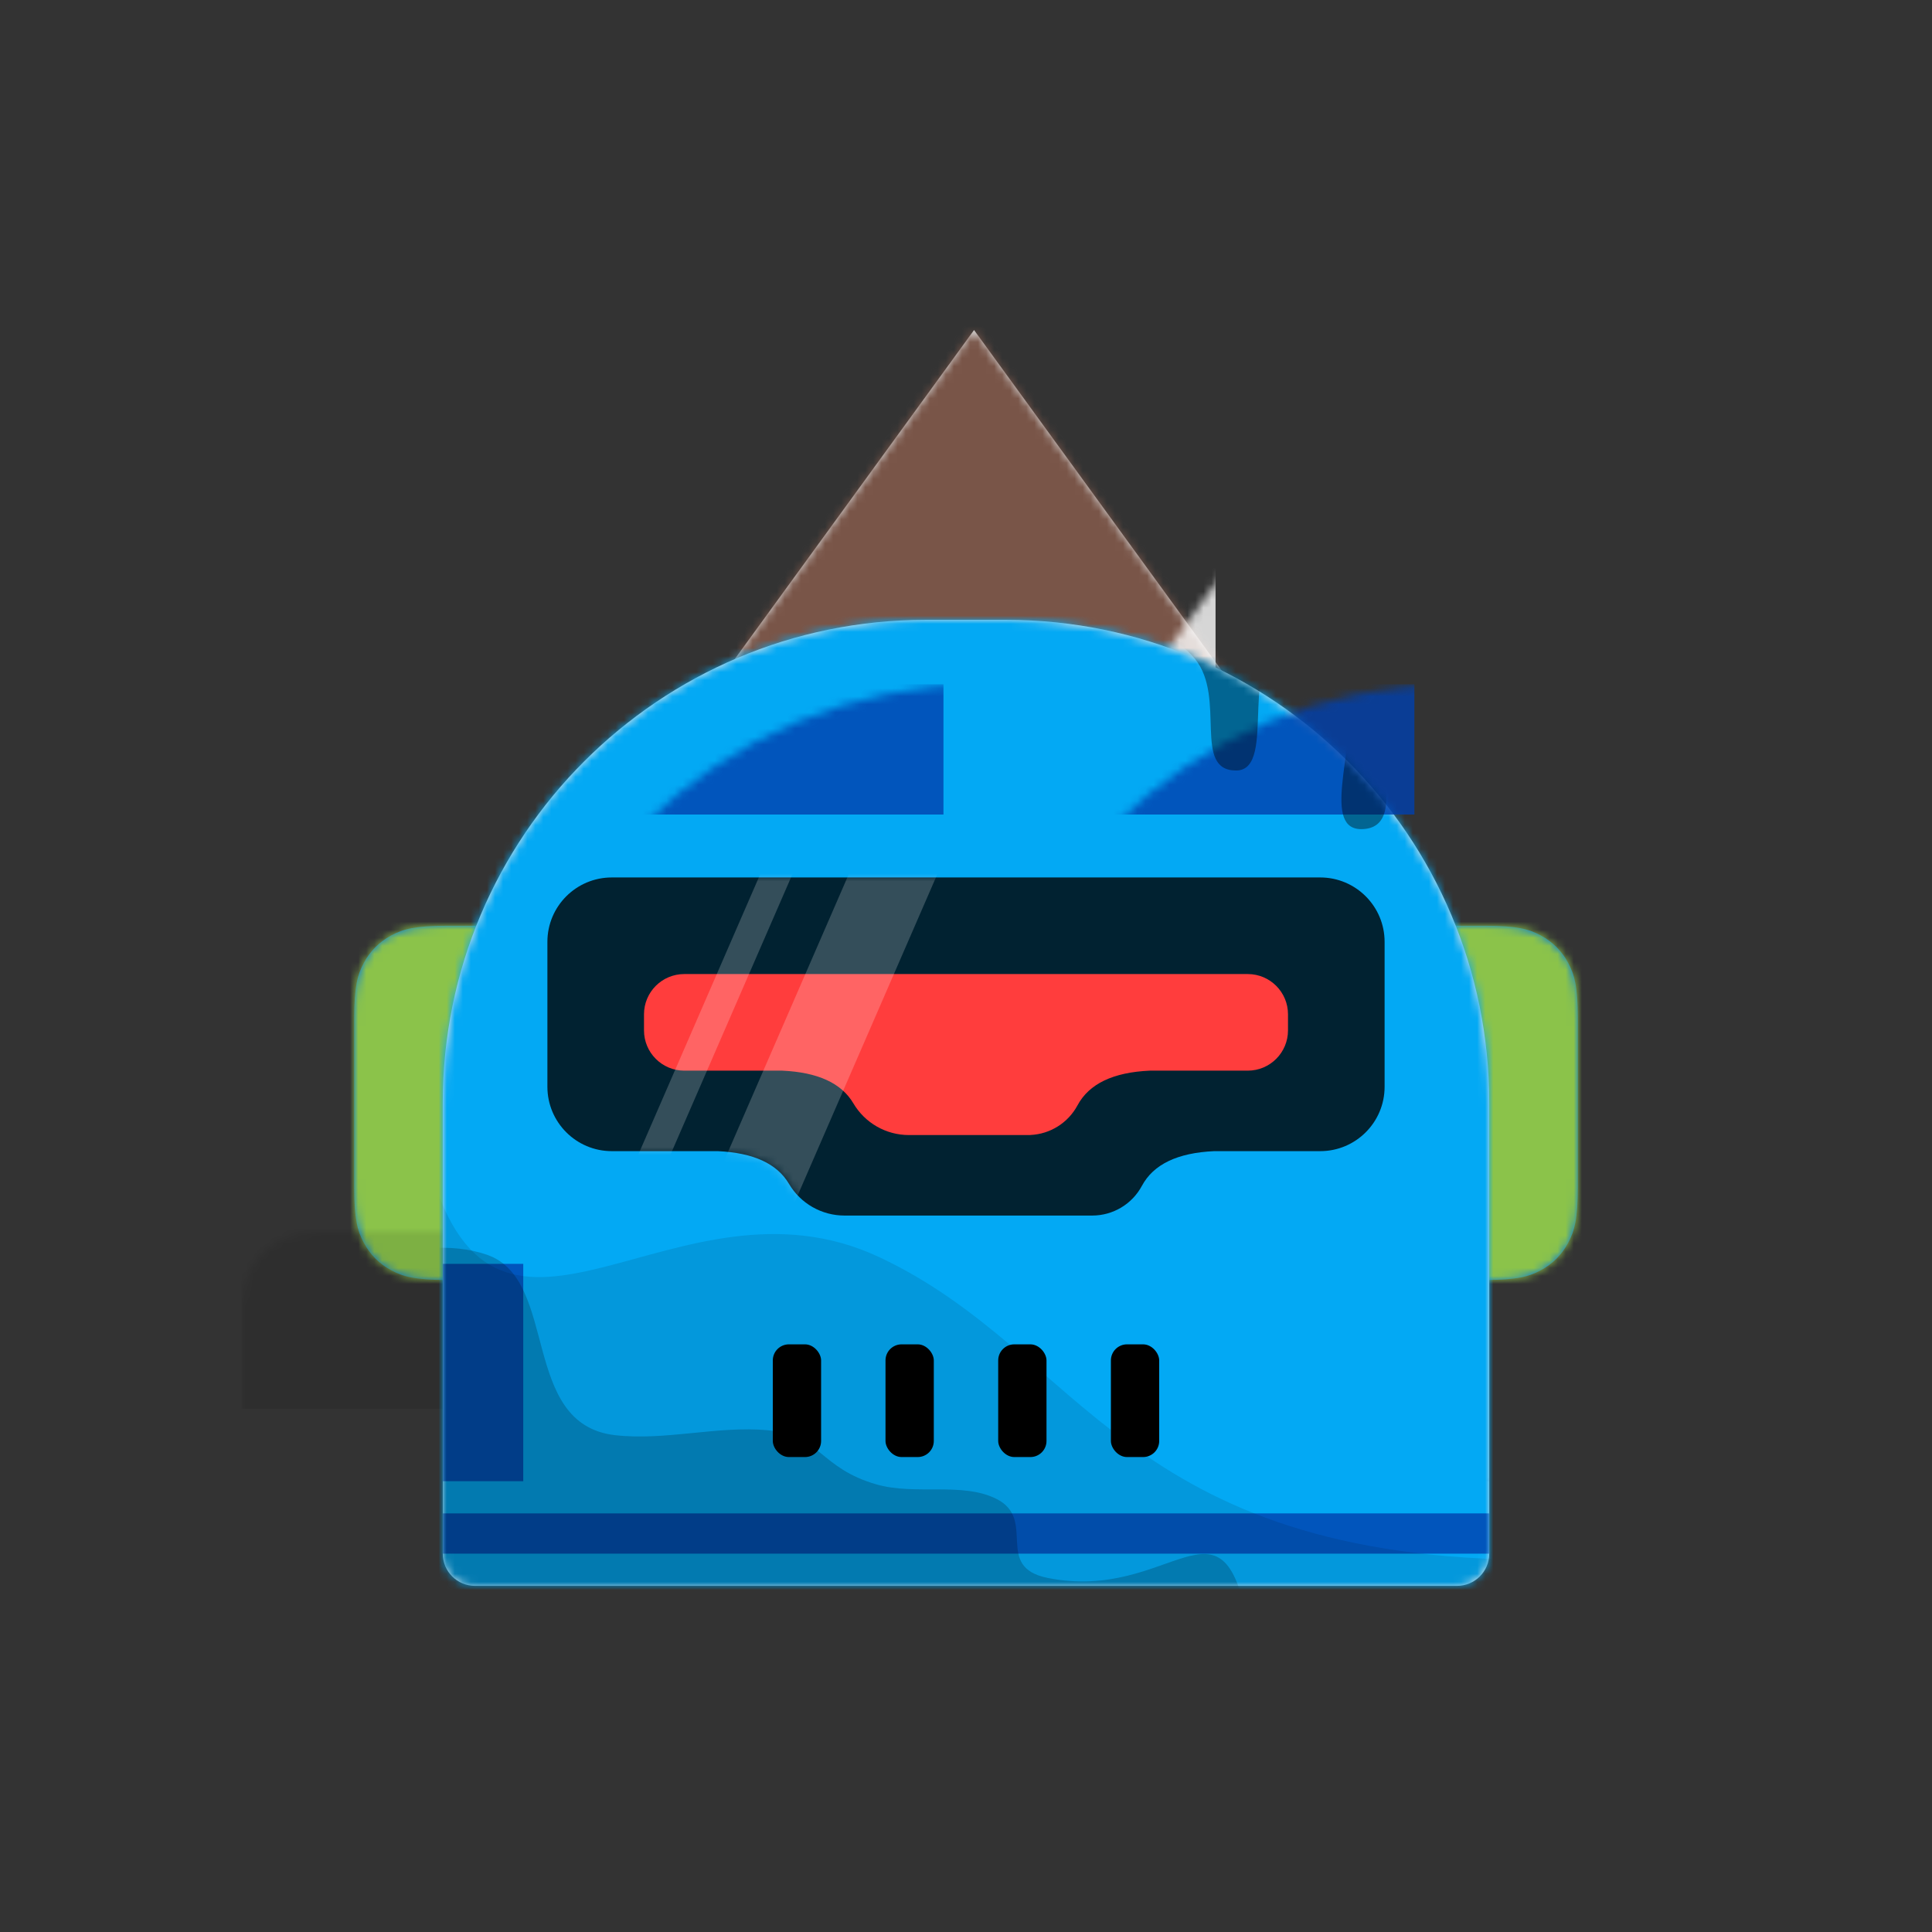 <svg width="300px" height="300px" viewBox="0 0 240 240" version="1.1" xmlns="http://www.w3.org/2000/svg" xmlns:xlink="http://www.w3.org/1999/xlink"><rect x="0" y="0" width="240" height="240" fill="#333333" stroke="none"/><title>Bottt</title><desc>Created with botttsgenerator.com</desc><g id="Bottt" stroke="none" stroke-width="1" fill="none" fill-rule="evenodd"><g id="Circle"><defs><circle id="Circle-path-1" cx="120" cy="120" r="120"></circle><path d="M12,160 C12,226.274 65.726,280 132,280 C198.274,280 252,226.274 252,160 L264,160 L264,-1.42108547e-14 L-3.19744231e-14,-1.42108547e-14 L-3.19744231e-14,160 L12,160 Z" id="Circle-path-2"></path><path d="M124,144.611 L124,163 L128,163 L128,163 C167.765,163 200,195.235 200,235 L200,244 L0,244 L0,235 C-4.86974701e-15,195.235 32.235,163 72,163 L72,163 L76,163 L76,144.611 C58.763,136.422 46.372,119.687 44.305,99.881 C38.48,99.058 34,94.052 34,88 L34,74 C34,68.054 38.325,63.118 44,62.166 L44,56 L44,56 C44,25.072 69.072,5.68137151e-15 100,0 L100,0 L100,0 C130.928,-5.68137151e-15 156,25.072 156,56 L156,62.166 C161.675,63.118 166,68.054 166,74 L166,88 C166,94.052 161.52,99.058 155.695,99.881 C153.628,119.687 141.237,136.422 124,144.611 Z" id="Circle-path-3"></path></defs><g><g id="Bottt" stroke-width="1" fill-rule="evenodd" mask="url(#Circle-main-2)"><g id="Bottt/Head" stroke="none" stroke-width="1" fill="none" fill-rule="evenodd" transform="translate(30, 33)"><g id="Sides" width="180px" height="76px" transform="translate(0, 66)"><g id="Sides/Square" stroke="none" stroke-width="1" fill="none" fill-rule="evenodd"><path d="M11.537,16 L24.463,16 C28.474,16 29.929,16.418 31.396,17.202 C32.862,17.986 34.014,19.138 34.798,20.604 C35.582,22.071 36,23.526 36,27.537 L36,48.463 C36,52.474 35.582,53.929 34.798,55.396 C34.014,56.862 32.862,58.014 31.396,58.798 C29.929,59.582 28.474,60 24.463,60 L11.537,60 C7.526,60 6.071,59.582 4.604,58.798 C3.138,58.014 1.986,56.862 1.202,55.396 C0.418,53.929 1.80555915e-16,52.474 -3.10752092e-16,48.463 L3.10752092e-16,27.537 C-1.80555915e-16,23.526 0.418,22.071 1.202,20.604 C1.986,19.138 3.138,17.986 4.604,17.202 C6.071,16.418 7.526,16 11.537,16 Z M127.537,16 L140.463,16 C144.474,16 145.929,16.418 147.396,17.202 C148.862,17.986 150.014,19.138 150.798,20.604 C151.582,22.071 152,23.526 152,27.537 L152,48.463 C152,52.474 151.582,53.929 150.798,55.396 C150.014,56.862 148.862,58.014 147.396,58.798 C145.929,59.582 144.474,60 140.463,60 L127.537,60 C123.526,60 122.071,59.582 120.604,58.798 C119.138,58.014 117.986,56.862 117.202,55.396 C116.418,53.929 116,52.474 116,48.463 L116,27.537 C116,23.526 116.418,22.071 117.202,20.604 C117.986,19.138 119.138,17.986 120.604,17.202 C122.071,16.418 123.526,16 127.537,16 Z" id="Sides/Square-path"></path><g id="Ears" transform="translate(14, 0)"><mask id="Sides/Square-mask" fill="white"><use xlink:href="#Sides/Square-path"></use></mask><use fill="#0076DE" xlink:href="#Sides/Square-path"></use><g id="LightGreen" mask="url(#Sides/Square-mask)" fill="#8BC34A"><g transform="translate(-14, 0)"><rect x="0" y="0" width="180" height="76"></rect></g></g><rect id="Shadow" fill-opacity="0.1" fill="#000000" mask="url(#Sides/Square-mask)" x="-14" y="38" width="180" height="38"></rect></g></g></g><g id="Top" transform="translate(41, 0)" width="100px" height="52px"><g id="Top/Pyramid" stroke="none" stroke-width="1" fill="none" fill-rule="evenodd"><defs><polygon id="Top/Pyramid-path" points="50 8 82 52 18 52"></polygon></defs><mask id="Top/Pyramid-mask" fill="white"><use xlink:href="#Top/Pyramid-path"></use></mask><use id="Triangle" fill="#E1E6E8" xlink:href="#Top/Pyramid-path"></use><g id="Brown" mask="url(#Top/Pyramid-mask)" fill="#795548"><rect x="0" y="0" width="100" height="52"></rect></g><rect id="Highlight" fill-opacity="0.8" fill="#FFFFFF" mask="url(#Top/Pyramid-mask)" x="50" y="4" width="30" height="48"></rect></g></g><g id="Face" transform="translate(25, 44)" width="130px" height="120px"><g id="Face/Arturito-🌌" stroke="none" stroke-width="1" fill="none" fill-rule="evenodd"><defs><path d="M60,0 L70,0 C103.137,-6.08718376e-15 130,26.863 130,60 L130,116 C130,118.209 128.209,120 126,120 L4,120 C1.791,120 2.705415e-16,118.209 0,116 L0,60 C-4.05812251e-15,26.863 26.863,6.08718376e-15 60,0 Z" id="Face/Arturito-🌌-path"></path></defs><mask id="Face/Arturito-🌌-mask" fill="white"><use xlink:href="#Face/Arturito-🌌-path"></use></mask><use id="R2" fill="#E1E6E8" xlink:href="#Face/Arturito-🌌-path"></use><g id="LightBlue" mask="url(#Face/Arturito-🌌-mask)" fill="#03A9F4"><g transform="translate(-1, -1)"><rect x="0" y="0" width="132" height="122"></rect></g></g><polygon id="Color-Bar" fill-opacity="0.8" fill="#0040AE" mask="url(#Face/Arturito-🌌-mask)" points="0 80 10 80 10 107 0 107"></polygon><polygon id="Color-Bar" fill-opacity="0.8" fill="#0040AE" mask="url(#Face/Arturito-🌌-mask)" points="0 111 130 111 130 116 0 116"></polygon><rect id="Color-Bar" fill-opacity="0.8" fill="#0040AE" mask="url(#Face/Arturito-🌌-mask)" x="121" y="80" width="9" height="27"></rect><rect id="Color-Bar" fill-opacity="0.8" fill="#0040AE" mask="url(#Face/Arturito-🌌-mask)" x="7.3" y="8" width="54.9" height="16.183"></rect><rect id="Color-Bar" fill-opacity="0.8" fill="#0040AE" mask="url(#Face/Arturito-🌌-mask)" x="65.8" y="8" width="54.9" height="16.183"></rect><g id="Texture/Dirty02" mask="url(#Face/Arturito-🌌-mask)" stroke="none" stroke-width="1" fill="none" fill-rule="evenodd"><path d="M-20,124.649 C-16.812,107.308 -10.453,122.073 4.848,119.017 C11.608,117.666 6.146,111.769 11.188,109.213 C15.446,107.054 21.25,108.793 26.129,107.397 C33.169,105.382 33.076,101.282 39.636,100.669 C45.84,100.09 52.338,101.999 58.595,101.282 C70.403,99.928 65.562,82.059 74.417,78.902 C83.271,75.746 97.85,81.197 99.758,90.132 C100.998,95.939 97.474,109.645 89.187,131.252 L-20,131.252" id="so-dirty" fill-opacity="0.2" fill="#000000" transform="translate(40, 104.626) scale(-1, 1) translate(-40, -104.626) "></path><path d="M-10,116.767 C41.243,116.767 46.578,90.975 71.791,79.158 C97.004,67.342 119.094,97.905 127.57,68.212 C133.221,48.417 136.031,69.37 136,131.072 L-10,131.072 L-10,116.767 Z" id="so-dirty" fill-opacity="0.1" fill="#000000" transform="translate(63, 96.036) scale(-1, 1) translate(-63, -96.036) "></path><path d="M81.292,3.176 C93.228,2.201 86.322,13.984 91.037,13.984 C98.004,13.984 93.14,6.006 101.62,6.205 C103.84,6.257 106.564,8.144 106.732,10.709 C107.094,16.219 103.015,25.725 108.57,25.995 C113.75,26.247 109.674,16.356 110.215,9.759 C110.524,5.987 114.397,3.007 117.183,3.007 C124.754,3.007 118.869,18.715 124.318,18.715 C129.767,18.715 125.527,9.664 129.4,4.871 C133.903,-0.7 148.7,-3.441 138.149,-6 L81,-6" id="so-dirty" fill-opacity="0.4" fill="#000000" transform="translate(111.433, 10) scale(-1, 1) translate(-111.433, -10) "></path></g></g></g><g id="Mouth" transform="translate(52, 124)" width="76px" height="32px"><g id="Mouth/Grill02" stroke="none" stroke-width="1" fill="none" fill-rule="evenodd"><g id="Grill" transform="translate(14, 10)" fill="#000000"><rect id="Grill-Grin" x="14" y="0" width="6" height="14" rx="2"></rect><rect id="Grill-Grin" x="0" y="0" width="6" height="14" rx="2"></rect><rect id="Grill-Grin" x="28" y="0" width="6" height="14" rx="2"></rect><rect id="Grill-Grin" x="42" y="0" width="6" height="14" rx="2"></rect></g></g></g><g id="Eyes" transform="translate(38, 76)" width="104px" height="48px"><g id="Eyes/Shades" stroke="none" stroke-width="1" fill="none" fill-rule="evenodd"><path d="M82.831,34 C78.274,34.205 75.282,35.64 73.854,38.305 C72.635,40.58 70.264,42 67.684,42 L52,42 L36.901,42 C34.068,42 31.446,40.501 30.008,38.06 C28.531,35.552 25.584,34.198 21.169,34 L8,34 C3.582,34 5.41083001e-16,30.418 0,26 L0,8 C-5.41083001e-16,3.582 3.582,8.11624501e-16 8,0 L96,0 C100.418,-8.11624501e-16 104,3.582 104,8 L104,26 C104,30.418 100.418,34 96,34 L82.831,34 Z" id="Eyes/Shades-path"></path><mask id="Eyes/Shades-mask" fill="white"><use xlink:href="#Eyes/Shades-path"></use></mask><use id="Container" fill-opacity="0.8" fill="#000000" xlink:href="#Eyes/Shades-path"></use><path d="M74.831,24 C70.274,24.205 67.282,25.64 65.854,28.305 C64.685,30.487 62.457,31.882 60,31.993 L60,32 L44.901,32 C42.068,32 39.446,30.501 38.008,28.06 C36.531,25.552 33.584,24.198 29.169,24 L17,24 C14.239,24 12,21.761 12,19 L12,17 C12,14.239 14.239,12 17,12 L87,12 C89.761,12 92,14.239 92,17 L92,19 C92,21.761 89.761,24 87,24 L74.831,24 Z" id="Aww-Yeahh" fill="#FF3D3D" mask="url(#Eyes/Shades-mask)"></path><path d="M39,-4 L50,-4 L30,42 L19,42 L39,-4 Z M28,-4 L32,-4 L12,42 L8,42 L28,-4 Z" id="Highlight" fill-opacity="0.2" fill="#FFFFFF" mask="url(#Eyes/Shades-mask)"></path></g></g></g></g></g></g></g></svg>